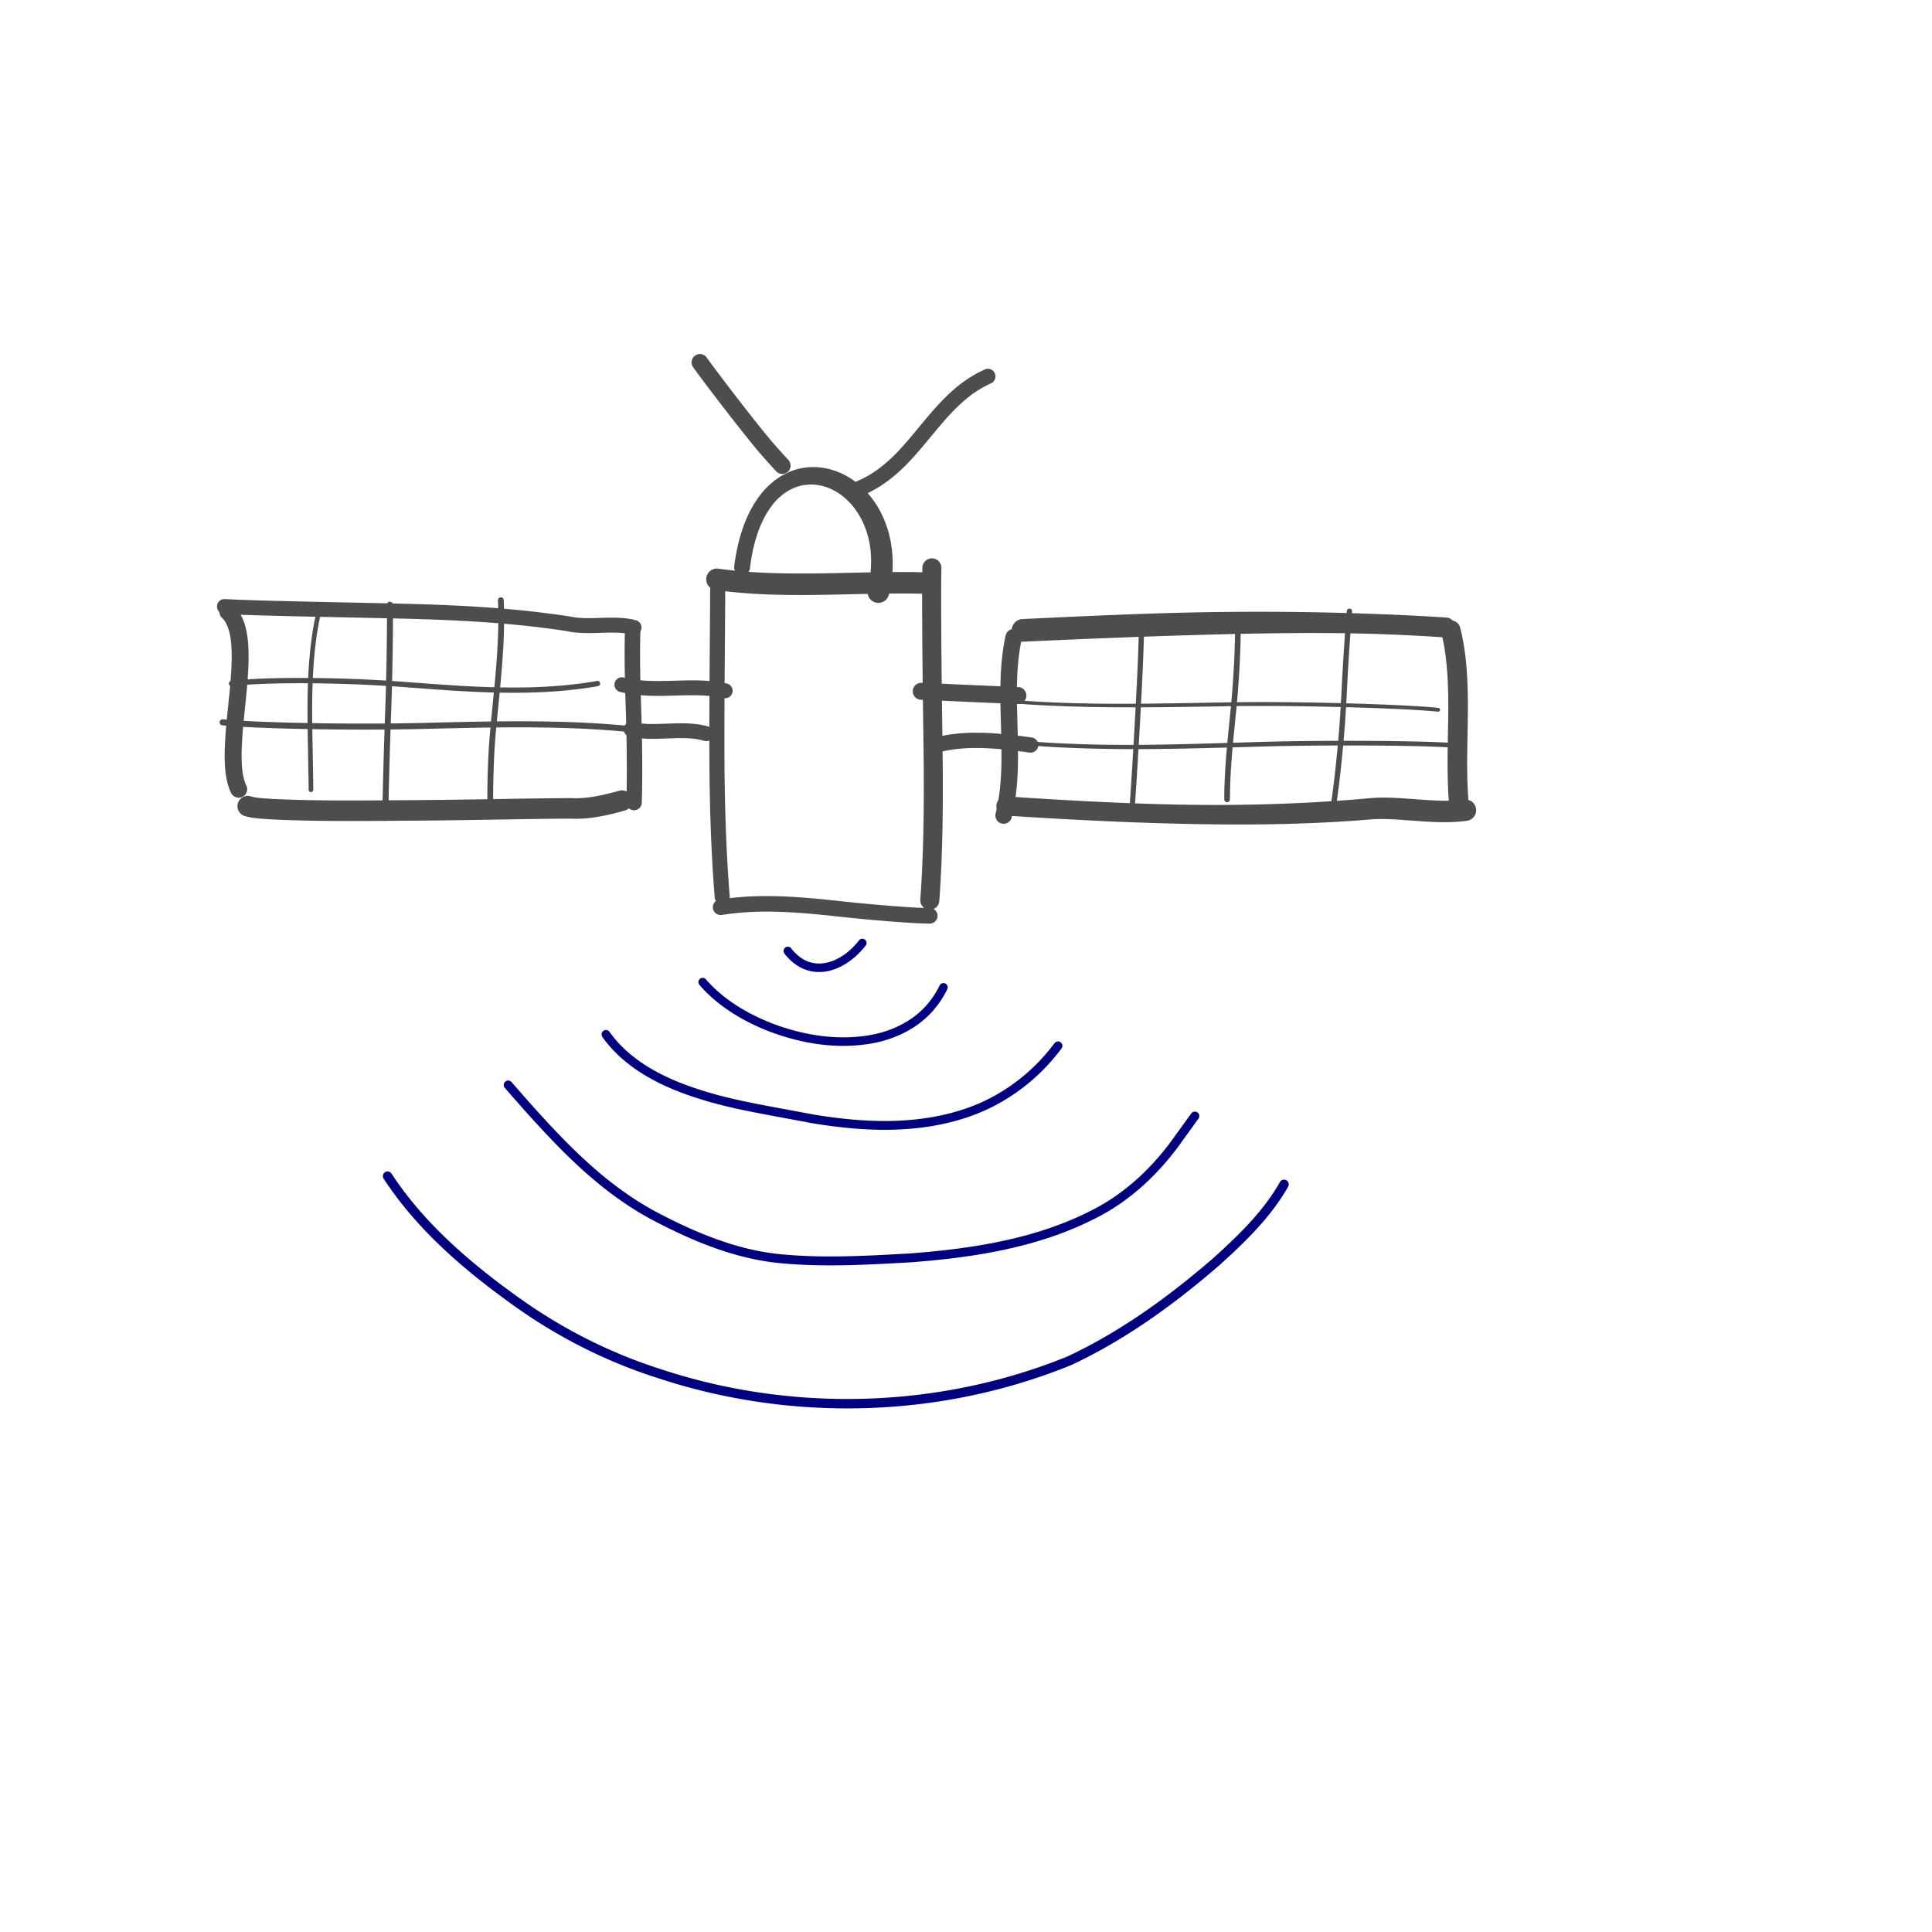 <?xml version="1.0" encoding="UTF-8" standalone="no"?>
<!-- Created with Inkscape (http://www.inkscape.org/) -->

<svg
   width="40mm"
   height="40mm"
   viewBox="0 0 40 40"
   version="1.1"
   id="svg1110"
   inkscape:version="1.2 (dc2aedaf03, 2022-05-15)"
   sodipodi:docname="satellite_communication.svg"
   xmlns:inkscape="http://www.inkscape.org/namespaces/inkscape"
   xmlns:sodipodi="http://sodipodi.sourceforge.net/DTD/sodipodi-0.dtd"
   xmlns="http://www.w3.org/2000/svg"
   xmlns:svg="http://www.w3.org/2000/svg">
  <sodipodi:namedview
     id="namedview1112"
     pagecolor="#ffffff"
     bordercolor="#666666"
     borderopacity="1.0"
     inkscape:showpageshadow="2"
     inkscape:pageopacity="0.0"
     inkscape:pagecheckerboard="0"
     inkscape:deskcolor="#d1d1d1"
     inkscape:document-units="mm"
     showgrid="false"
     inkscape:zoom="6.1602829"
     inkscape:cx="67.367036"
     inkscape:cy="74.91539"
     inkscape:window-width="1280"
     inkscape:window-height="738"
     inkscape:window-x="-6"
     inkscape:window-y="-6"
     inkscape:window-maximized="1"
     inkscape:current-layer="layer1" />
  <defs
     id="defs1107">
    <inkscape:path-effect
       effect="powerstroke"
       id="path-effect1527"
       is_visible="true"
       lpeversion="1"
       offset_points="1.167,0.097"
       not_jump="true"
       sort_points="true"
       interpolator_type="CentripetalCatmullRom"
       interpolator_beta="0.75"
       start_linecap_type="round"
       linejoin_type="spiro"
       miter_limit="4"
       scale_width="1"
       end_linecap_type="round" />
    <inkscape:path-effect
       effect="simplify"
       id="path-effect1525"
       is_visible="true"
       lpeversion="1"
       steps="1"
       threshold="0.003"
       smooth_angles="0"
       helper_size="0"
       simplify_individual_paths="false"
       simplify_just_coalesce="false"
       step="1" />
    <inkscape:path-effect
       effect="powerstroke"
       id="path-effect1520"
       is_visible="true"
       lpeversion="1"
       offset_points="1.429,0.092"
       not_jump="true"
       sort_points="true"
       interpolator_type="CentripetalCatmullRom"
       interpolator_beta="0.75"
       start_linecap_type="round"
       linejoin_type="spiro"
       miter_limit="4"
       scale_width="1"
       end_linecap_type="round" />
    <inkscape:path-effect
       effect="simplify"
       id="path-effect1518"
       is_visible="true"
       lpeversion="1"
       steps="1"
       threshold="0.003"
       smooth_angles="0"
       helper_size="0"
       simplify_individual_paths="false"
       simplify_just_coalesce="false"
       step="1" />
    <inkscape:path-effect
       effect="powerstroke"
       id="path-effect1513"
       is_visible="true"
       lpeversion="1"
       offset_points="0.856,0.09"
       not_jump="true"
       sort_points="true"
       interpolator_type="CentripetalCatmullRom"
       interpolator_beta="0.75"
       start_linecap_type="round"
       linejoin_type="spiro"
       miter_limit="4"
       scale_width="1"
       end_linecap_type="round" />
    <inkscape:path-effect
       effect="simplify"
       id="path-effect1511"
       is_visible="true"
       lpeversion="1"
       steps="1"
       threshold="0.003"
       smooth_angles="0"
       helper_size="0"
       simplify_individual_paths="false"
       simplify_just_coalesce="false"
       step="1" />
    <inkscape:path-effect
       effect="powerstroke"
       id="path-effect1506"
       is_visible="true"
       lpeversion="1"
       offset_points="0.653,0.088"
       not_jump="true"
       sort_points="true"
       interpolator_type="CentripetalCatmullRom"
       interpolator_beta="0.75"
       start_linecap_type="round"
       linejoin_type="spiro"
       miter_limit="4"
       scale_width="1"
       end_linecap_type="round" />
    <inkscape:path-effect
       effect="simplify"
       id="path-effect1504"
       is_visible="true"
       lpeversion="1"
       steps="1"
       threshold="0.003"
       smooth_angles="0"
       helper_size="0"
       simplify_individual_paths="false"
       simplify_just_coalesce="false"
       step="1" />
    <inkscape:path-effect
       effect="powerstroke"
       id="path-effect1499"
       is_visible="true"
       lpeversion="1"
       offset_points="0.717,0.088"
       not_jump="true"
       sort_points="true"
       interpolator_type="CentripetalCatmullRom"
       interpolator_beta="0.75"
       start_linecap_type="round"
       linejoin_type="spiro"
       miter_limit="4"
       scale_width="1"
       end_linecap_type="round" />
    <inkscape:path-effect
       effect="simplify"
       id="path-effect1497"
       is_visible="true"
       lpeversion="1"
       steps="1"
       threshold="0.003"
       smooth_angles="0"
       helper_size="0"
       simplify_individual_paths="false"
       simplify_just_coalesce="false"
       step="1" />
    <inkscape:path-effect
       effect="powerstroke"
       id="path-effect1492"
       is_visible="true"
       lpeversion="1"
       offset_points="2.074,0.181 | 8.853,0.096"
       not_jump="true"
       sort_points="true"
       interpolator_type="CentripetalCatmullRom"
       interpolator_beta="0.75"
       start_linecap_type="round"
       linejoin_type="spiro"
       miter_limit="4"
       scale_width="1"
       end_linecap_type="round" />
    <inkscape:path-effect
       effect="simplify"
       id="path-effect1490"
       is_visible="true"
       lpeversion="1"
       steps="1"
       threshold="0.003"
       smooth_angles="0"
       helper_size="0"
       simplify_individual_paths="false"
       simplify_just_coalesce="false"
       step="1" />
    <inkscape:path-effect
       effect="powerstroke"
       id="path-effect1485"
       is_visible="true"
       lpeversion="1"
       offset_points="2,0.196"
       not_jump="true"
       sort_points="true"
       interpolator_type="CentripetalCatmullRom"
       interpolator_beta="0.75"
       start_linecap_type="round"
       linejoin_type="spiro"
       miter_limit="4"
       scale_width="1"
       end_linecap_type="round" />
    <inkscape:path-effect
       effect="simplify"
       id="path-effect1483"
       is_visible="true"
       lpeversion="1"
       steps="1"
       threshold="0.003"
       smooth_angles="0"
       helper_size="0"
       simplify_individual_paths="false"
       simplify_just_coalesce="false"
       step="1" />
    <inkscape:path-effect
       effect="powerstroke"
       id="path-effect1478"
       is_visible="true"
       lpeversion="1"
       offset_points="0.167,0.172"
       not_jump="true"
       sort_points="true"
       interpolator_type="CentripetalCatmullRom"
       interpolator_beta="0.75"
       start_linecap_type="round"
       linejoin_type="spiro"
       miter_limit="4"
       scale_width="1"
       end_linecap_type="round" />
    <inkscape:path-effect
       effect="simplify"
       id="path-effect1476"
       is_visible="true"
       lpeversion="1"
       steps="1"
       threshold="0.003"
       smooth_angles="0"
       helper_size="0"
       simplify_individual_paths="false"
       simplify_just_coalesce="false"
       step="1" />
    <inkscape:path-effect
       effect="powerstroke"
       id="path-effect1471"
       is_visible="true"
       lpeversion="1"
       offset_points="2.393,0.192"
       not_jump="true"
       sort_points="true"
       interpolator_type="CentripetalCatmullRom"
       interpolator_beta="0.75"
       start_linecap_type="round"
       linejoin_type="spiro"
       miter_limit="4"
       scale_width="1"
       end_linecap_type="round" />
    <inkscape:path-effect
       effect="simplify"
       id="path-effect1469"
       is_visible="true"
       lpeversion="1"
       steps="1"
       threshold="0.003"
       smooth_angles="0"
       helper_size="0"
       simplify_individual_paths="false"
       simplify_just_coalesce="false"
       step="1" />
    <inkscape:path-effect
       effect="powerstroke"
       id="path-effect1401"
       is_visible="true"
       lpeversion="1"
       offset_points="1.45,0.232"
       not_jump="true"
       sort_points="true"
       interpolator_type="CentripetalCatmullRom"
       interpolator_beta="0.75"
       start_linecap_type="round"
       linejoin_type="spiro"
       miter_limit="4"
       scale_width="1"
       end_linecap_type="round" />
    <inkscape:path-effect
       effect="simplify"
       id="path-effect1399"
       is_visible="true"
       lpeversion="1"
       steps="1"
       threshold="0.003"
       smooth_angles="0"
       helper_size="0"
       simplify_individual_paths="false"
       simplify_just_coalesce="false"
       step="1" />
    <inkscape:path-effect
       effect="powerstroke"
       id="path-effect1394"
       is_visible="true"
       lpeversion="1"
       offset_points="0.535,0.158"
       not_jump="true"
       sort_points="true"
       interpolator_type="CentripetalCatmullRom"
       interpolator_beta="0.75"
       start_linecap_type="round"
       linejoin_type="spiro"
       miter_limit="4"
       scale_width="1"
       end_linecap_type="round" />
    <inkscape:path-effect
       effect="simplify"
       id="path-effect1392"
       is_visible="true"
       lpeversion="1"
       steps="1"
       threshold="0.003"
       smooth_angles="0"
       helper_size="0"
       simplify_individual_paths="false"
       simplify_just_coalesce="false"
       step="1" />
    <inkscape:path-effect
       effect="powerstroke"
       id="path-effect1387"
       is_visible="true"
       lpeversion="1"
       offset_points="1.271,0.165 | 4.138,0.224"
       not_jump="true"
       sort_points="true"
       interpolator_type="CentripetalCatmullRom"
       interpolator_beta="0.75"
       start_linecap_type="round"
       linejoin_type="spiro"
       miter_limit="4"
       scale_width="1"
       end_linecap_type="round" />
    <inkscape:path-effect
       effect="simplify"
       id="path-effect1385"
       is_visible="true"
       lpeversion="1"
       steps="1"
       threshold="0.003"
       smooth_angles="0"
       helper_size="0"
       simplify_individual_paths="false"
       simplify_just_coalesce="false"
       step="1" />
    <inkscape:path-effect
       effect="powerstroke"
       id="path-effect1380"
       is_visible="true"
       lpeversion="1"
       offset_points="0.349,0.055"
       not_jump="true"
       sort_points="true"
       interpolator_type="CentripetalCatmullRom"
       interpolator_beta="0.75"
       start_linecap_type="round"
       linejoin_type="spiro"
       miter_limit="4"
       scale_width="1"
       end_linecap_type="round" />
    <inkscape:path-effect
       effect="simplify"
       id="path-effect1378"
       is_visible="true"
       lpeversion="1"
       steps="1"
       threshold="0.003"
       smooth_angles="0"
       helper_size="0"
       simplify_individual_paths="false"
       simplify_just_coalesce="false"
       step="1" />
    <inkscape:path-effect
       effect="powerstroke"
       id="path-effect1373"
       is_visible="true"
       lpeversion="1"
       offset_points="0.75,0.059"
       not_jump="true"
       sort_points="true"
       interpolator_type="CentripetalCatmullRom"
       interpolator_beta="0.75"
       start_linecap_type="round"
       linejoin_type="spiro"
       miter_limit="4"
       scale_width="1"
       end_linecap_type="round" />
    <inkscape:path-effect
       effect="simplify"
       id="path-effect1371"
       is_visible="true"
       lpeversion="1"
       steps="1"
       threshold="0.003"
       smooth_angles="0"
       helper_size="0"
       simplify_individual_paths="false"
       simplify_just_coalesce="false"
       step="1" />
    <inkscape:path-effect
       effect="powerstroke"
       id="path-effect1366"
       is_visible="true"
       lpeversion="1"
       offset_points="0.203,0.053"
       not_jump="true"
       sort_points="true"
       interpolator_type="CentripetalCatmullRom"
       interpolator_beta="0.75"
       start_linecap_type="round"
       linejoin_type="spiro"
       miter_limit="4"
       scale_width="1"
       end_linecap_type="round" />
    <inkscape:path-effect
       effect="simplify"
       id="path-effect1364"
       is_visible="true"
       lpeversion="1"
       steps="1"
       threshold="0.003"
       smooth_angles="0"
       helper_size="0"
       simplify_individual_paths="false"
       simplify_just_coalesce="false"
       step="1" />
    <inkscape:path-effect
       effect="powerstroke"
       id="path-effect1359"
       is_visible="true"
       lpeversion="1"
       offset_points="1.012,0.06"
       not_jump="true"
       sort_points="true"
       interpolator_type="CentripetalCatmullRom"
       interpolator_beta="0.75"
       start_linecap_type="round"
       linejoin_type="spiro"
       miter_limit="4"
       scale_width="1"
       end_linecap_type="round" />
    <inkscape:path-effect
       effect="simplify"
       id="path-effect1357"
       is_visible="true"
       lpeversion="1"
       steps="1"
       threshold="0.003"
       smooth_angles="0"
       helper_size="0"
       simplify_individual_paths="false"
       simplify_just_coalesce="false"
       step="1" />
    <inkscape:path-effect
       effect="powerstroke"
       id="path-effect1352"
       is_visible="true"
       lpeversion="1"
       offset_points="0.506,0.062"
       not_jump="true"
       sort_points="true"
       interpolator_type="CentripetalCatmullRom"
       interpolator_beta="0.75"
       start_linecap_type="round"
       linejoin_type="spiro"
       miter_limit="4"
       scale_width="1"
       end_linecap_type="round" />
    <inkscape:path-effect
       effect="simplify"
       id="path-effect1350"
       is_visible="true"
       lpeversion="1"
       steps="1"
       threshold="0.003"
       smooth_angles="0"
       helper_size="0"
       simplify_individual_paths="false"
       simplify_just_coalesce="false"
       step="1" />
    <inkscape:path-effect
       effect="powerstroke"
       id="path-effect1345"
       is_visible="true"
       lpeversion="1"
       offset_points="0.801,0.048"
       not_jump="true"
       sort_points="true"
       interpolator_type="CentripetalCatmullRom"
       interpolator_beta="0.75"
       start_linecap_type="round"
       linejoin_type="spiro"
       miter_limit="4"
       scale_width="1"
       end_linecap_type="round" />
    <inkscape:path-effect
       effect="simplify"
       id="path-effect1343"
       is_visible="true"
       lpeversion="1"
       steps="1"
       threshold="0.003"
       smooth_angles="0"
       helper_size="0"
       simplify_individual_paths="false"
       simplify_just_coalesce="false"
       step="1" />
    <inkscape:path-effect
       effect="powerstroke"
       id="path-effect1338"
       is_visible="true"
       lpeversion="1"
       offset_points="0.579,0.158"
       not_jump="true"
       sort_points="true"
       interpolator_type="CentripetalCatmullRom"
       interpolator_beta="0.75"
       start_linecap_type="round"
       linejoin_type="spiro"
       miter_limit="4"
       scale_width="1"
       end_linecap_type="round" />
    <inkscape:path-effect
       effect="simplify"
       id="path-effect1336"
       is_visible="true"
       lpeversion="1"
       steps="1"
       threshold="0.003"
       smooth_angles="0"
       helper_size="0"
       simplify_individual_paths="false"
       simplify_just_coalesce="false"
       step="1" />
    <inkscape:path-effect
       effect="powerstroke"
       id="path-effect1331"
       is_visible="true"
       lpeversion="1"
       offset_points="0.437,0.175"
       not_jump="true"
       sort_points="true"
       interpolator_type="CentripetalCatmullRom"
       interpolator_beta="0.75"
       start_linecap_type="round"
       linejoin_type="spiro"
       miter_limit="4"
       scale_width="1"
       end_linecap_type="round" />
    <inkscape:path-effect
       effect="simplify"
       id="path-effect1329"
       is_visible="true"
       lpeversion="1"
       steps="1"
       threshold="0.003"
       smooth_angles="0"
       helper_size="0"
       simplify_individual_paths="false"
       simplify_just_coalesce="false"
       step="1" />
    <inkscape:path-effect
       effect="powerstroke"
       id="path-effect1324"
       is_visible="true"
       lpeversion="1"
       offset_points="1.783,0.154"
       not_jump="true"
       sort_points="true"
       interpolator_type="CentripetalCatmullRom"
       interpolator_beta="0.75"
       start_linecap_type="round"
       linejoin_type="spiro"
       miter_limit="4"
       scale_width="1"
       end_linecap_type="round" />
    <inkscape:path-effect
       effect="simplify"
       id="path-effect1322"
       is_visible="true"
       lpeversion="1"
       steps="1"
       threshold="0.003"
       smooth_angles="0"
       helper_size="0"
       simplify_individual_paths="false"
       simplify_just_coalesce="false"
       step="1" />
    <inkscape:path-effect
       effect="powerstroke"
       id="path-effect1317"
       is_visible="true"
       lpeversion="1"
       offset_points="0.568,0.154"
       not_jump="true"
       sort_points="true"
       interpolator_type="CentripetalCatmullRom"
       interpolator_beta="0.75"
       start_linecap_type="round"
       linejoin_type="spiro"
       miter_limit="4"
       scale_width="1"
       end_linecap_type="round" />
    <inkscape:path-effect
       effect="simplify"
       id="path-effect1315"
       is_visible="true"
       lpeversion="1"
       steps="1"
       threshold="0.003"
       smooth_angles="0"
       helper_size="0"
       simplify_individual_paths="false"
       simplify_just_coalesce="false"
       step="1" />
    <inkscape:path-effect
       effect="powerstroke"
       id="path-effect1310"
       is_visible="true"
       lpeversion="1"
       offset_points="0.366,0.063"
       not_jump="true"
       sort_points="true"
       interpolator_type="CentripetalCatmullRom"
       interpolator_beta="0.75"
       start_linecap_type="round"
       linejoin_type="spiro"
       miter_limit="4"
       scale_width="1"
       end_linecap_type="round" />
    <inkscape:path-effect
       effect="simplify"
       id="path-effect1308"
       is_visible="true"
       lpeversion="1"
       steps="1"
       threshold="0.003"
       smooth_angles="0"
       helper_size="0"
       simplify_individual_paths="false"
       simplify_just_coalesce="false"
       step="1" />
    <inkscape:path-effect
       effect="powerstroke"
       id="path-effect1303"
       is_visible="true"
       lpeversion="1"
       offset_points="0.369,0.055"
       not_jump="true"
       sort_points="true"
       interpolator_type="CentripetalCatmullRom"
       interpolator_beta="0.75"
       start_linecap_type="round"
       linejoin_type="spiro"
       miter_limit="4"
       scale_width="1"
       end_linecap_type="round" />
    <inkscape:path-effect
       effect="simplify"
       id="path-effect1301"
       is_visible="true"
       lpeversion="1"
       steps="1"
       threshold="0.003"
       smooth_angles="0"
       helper_size="0"
       simplify_individual_paths="false"
       simplify_just_coalesce="false"
       step="1" />
    <inkscape:path-effect
       effect="powerstroke"
       id="path-effect1296"
       is_visible="true"
       lpeversion="1"
       offset_points="1.097,0.059"
       not_jump="true"
       sort_points="true"
       interpolator_type="CentripetalCatmullRom"
       interpolator_beta="0.75"
       start_linecap_type="round"
       linejoin_type="spiro"
       miter_limit="4"
       scale_width="1"
       end_linecap_type="round" />
    <inkscape:path-effect
       effect="simplify"
       id="path-effect1294"
       is_visible="true"
       lpeversion="1"
       steps="1"
       threshold="0.003"
       smooth_angles="0"
       helper_size="0"
       simplify_individual_paths="false"
       simplify_just_coalesce="false"
       step="1" />
    <inkscape:path-effect
       effect="powerstroke"
       id="path-effect1289"
       is_visible="true"
       lpeversion="1"
       offset_points="0.159,0.042 | 0.562,0.048"
       not_jump="true"
       sort_points="true"
       interpolator_type="CentripetalCatmullRom"
       interpolator_beta="0.75"
       start_linecap_type="round"
       linejoin_type="spiro"
       miter_limit="4"
       scale_width="1"
       end_linecap_type="round" />
    <inkscape:path-effect
       effect="simplify"
       id="path-effect1287"
       is_visible="true"
       lpeversion="1"
       steps="1"
       threshold="0.003"
       smooth_angles="0"
       helper_size="0"
       simplify_individual_paths="false"
       simplify_just_coalesce="false"
       step="1" />
    <inkscape:path-effect
       effect="powerstroke"
       id="path-effect1282"
       is_visible="true"
       lpeversion="1"
       offset_points="0.13,0.035 | 0.473,0.04"
       not_jump="true"
       sort_points="true"
       interpolator_type="CentripetalCatmullRom"
       interpolator_beta="0.75"
       start_linecap_type="round"
       linejoin_type="spiro"
       miter_limit="4"
       scale_width="1"
       end_linecap_type="round" />
    <inkscape:path-effect
       effect="simplify"
       id="path-effect1280"
       is_visible="true"
       lpeversion="1"
       steps="1"
       threshold="0.003"
       smooth_angles="0"
       helper_size="0"
       simplify_individual_paths="false"
       simplify_just_coalesce="false"
       step="1" />
    <inkscape:path-effect
       effect="powerstroke"
       id="path-effect1275"
       is_visible="true"
       lpeversion="1"
       offset_points="0.655,0.154"
       not_jump="true"
       sort_points="true"
       interpolator_type="CentripetalCatmullRom"
       interpolator_beta="0.75"
       start_linecap_type="round"
       linejoin_type="spiro"
       miter_limit="4"
       scale_width="1"
       end_linecap_type="round" />
    <inkscape:path-effect
       effect="simplify"
       id="path-effect1273"
       is_visible="true"
       lpeversion="1"
       steps="1"
       threshold="0.003"
       smooth_angles="0"
       helper_size="0"
       simplify_individual_paths="false"
       simplify_just_coalesce="false"
       step="1" />
    <inkscape:path-effect
       effect="powerstroke"
       id="path-effect1268"
       is_visible="true"
       lpeversion="1"
       offset_points="0.482,0.175"
       not_jump="true"
       sort_points="true"
       interpolator_type="CentripetalCatmullRom"
       interpolator_beta="0.75"
       start_linecap_type="round"
       linejoin_type="spiro"
       miter_limit="4"
       scale_width="1"
       end_linecap_type="round" />
    <inkscape:path-effect
       effect="simplify"
       id="path-effect1266"
       is_visible="true"
       lpeversion="1"
       steps="1"
       threshold="0.003"
       smooth_angles="0"
       helper_size="0"
       simplify_individual_paths="false"
       simplify_just_coalesce="false"
       step="1" />
    <inkscape:path-effect
       effect="powerstroke"
       id="path-effect1261"
       is_visible="true"
       lpeversion="1"
       offset_points="0.755,0.213"
       not_jump="true"
       sort_points="true"
       interpolator_type="CentripetalCatmullRom"
       interpolator_beta="0.75"
       start_linecap_type="round"
       linejoin_type="spiro"
       miter_limit="4"
       scale_width="1"
       end_linecap_type="round" />
    <inkscape:path-effect
       effect="simplify"
       id="path-effect1259"
       is_visible="true"
       lpeversion="1"
       steps="1"
       threshold="0.003"
       smooth_angles="0"
       helper_size="0"
       simplify_individual_paths="false"
       simplify_just_coalesce="false"
       step="1" />
    <inkscape:path-effect
       effect="powerstroke"
       id="path-effect1254"
       is_visible="true"
       lpeversion="1"
       offset_points="0.5,0.177"
       not_jump="true"
       sort_points="true"
       interpolator_type="CentripetalCatmullRom"
       interpolator_beta="0.75"
       start_linecap_type="round"
       linejoin_type="spiro"
       miter_limit="4"
       scale_width="1"
       end_linecap_type="round" />
    <inkscape:path-effect
       effect="simplify"
       id="path-effect1252"
       is_visible="true"
       lpeversion="1"
       steps="1"
       threshold="0.003"
       smooth_angles="0"
       helper_size="0"
       simplify_individual_paths="false"
       simplify_just_coalesce="false"
       step="1" />
    <inkscape:path-effect
       effect="powerstroke"
       id="path-effect1247"
       is_visible="true"
       lpeversion="1"
       offset_points="0.713,0.175"
       not_jump="true"
       sort_points="true"
       interpolator_type="CentripetalCatmullRom"
       interpolator_beta="0.75"
       start_linecap_type="round"
       linejoin_type="spiro"
       miter_limit="4"
       scale_width="1"
       end_linecap_type="round" />
    <inkscape:path-effect
       effect="simplify"
       id="path-effect1245"
       is_visible="true"
       lpeversion="1"
       steps="1"
       threshold="0.003"
       smooth_angles="0"
       helper_size="0"
       simplify_individual_paths="false"
       simplify_just_coalesce="false"
       step="1" />
    <inkscape:path-effect
       effect="powerstroke"
       id="path-effect1240"
       is_visible="true"
       lpeversion="1"
       offset_points="0.162,0.16"
       not_jump="true"
       sort_points="true"
       interpolator_type="CentripetalCatmullRom"
       interpolator_beta="0.75"
       start_linecap_type="round"
       linejoin_type="spiro"
       miter_limit="4"
       scale_width="1"
       end_linecap_type="round" />
    <inkscape:path-effect
       effect="simplify"
       id="path-effect1238"
       is_visible="true"
       lpeversion="1"
       steps="1"
       threshold="0.003"
       smooth_angles="0"
       helper_size="0"
       simplify_individual_paths="false"
       simplify_just_coalesce="false"
       step="1" />
    <inkscape:path-effect
       effect="powerstroke"
       id="path-effect1233"
       is_visible="true"
       lpeversion="1"
       offset_points="0.166,0.206 | 0.607,0.234"
       not_jump="true"
       sort_points="true"
       interpolator_type="CentripetalCatmullRom"
       interpolator_beta="0.75"
       start_linecap_type="round"
       linejoin_type="spiro"
       miter_limit="4"
       scale_width="1"
       end_linecap_type="round" />
    <inkscape:path-effect
       effect="simplify"
       id="path-effect1231"
       is_visible="true"
       lpeversion="1"
       steps="1"
       threshold="0.003"
       smooth_angles="0"
       helper_size="0"
       simplify_individual_paths="false"
       simplify_just_coalesce="false"
       step="1" />
    <inkscape:path-effect
       effect="powerstroke"
       id="path-effect1226"
       is_visible="true"
       lpeversion="1"
       offset_points="0.298,0.203"
       not_jump="true"
       sort_points="true"
       interpolator_type="CentripetalCatmullRom"
       interpolator_beta="0.75"
       start_linecap_type="round"
       linejoin_type="spiro"
       miter_limit="4"
       scale_width="1"
       end_linecap_type="round" />
    <inkscape:path-effect
       effect="simplify"
       id="path-effect1224"
       is_visible="true"
       lpeversion="1"
       steps="1"
       threshold="0.003"
       smooth_angles="0"
       helper_size="0"
       simplify_individual_paths="false"
       simplify_just_coalesce="false"
       step="1" />
    <inkscape:path-effect
       effect="powerstroke"
       id="path-effect1219"
       is_visible="true"
       lpeversion="1"
       offset_points="0.477,0.199 | 1.021,0.221"
       not_jump="true"
       sort_points="true"
       interpolator_type="CentripetalCatmullRom"
       interpolator_beta="0.75"
       start_linecap_type="round"
       linejoin_type="spiro"
       miter_limit="4"
       scale_width="1"
       end_linecap_type="round" />
    <inkscape:path-effect
       effect="simplify"
       id="path-effect1217"
       is_visible="true"
       lpeversion="1"
       steps="1"
       threshold="0.003"
       smooth_angles="0"
       helper_size="0"
       simplify_individual_paths="false"
       simplify_just_coalesce="false"
       step="1" />
    <inkscape:path-effect
       effect="powerstroke"
       id="path-effect1212"
       is_visible="true"
       lpeversion="1"
       offset_points="1.044,0.171"
       not_jump="true"
       sort_points="true"
       interpolator_type="CentripetalCatmullRom"
       interpolator_beta="0.75"
       start_linecap_type="round"
       linejoin_type="spiro"
       miter_limit="4"
       scale_width="1"
       end_linecap_type="round" />
    <inkscape:path-effect
       effect="simplify"
       id="path-effect1210"
       is_visible="true"
       lpeversion="1"
       steps="1"
       threshold="0.003"
       smooth_angles="0"
       helper_size="0"
       simplify_individual_paths="false"
       simplify_just_coalesce="false"
       step="1" />
    <inkscape:path-effect
       effect="powerstroke"
       id="path-effect1205"
       is_visible="true"
       lpeversion="1"
       offset_points="0.29,0.223"
       not_jump="true"
       sort_points="true"
       interpolator_type="CentripetalCatmullRom"
       interpolator_beta="0.75"
       start_linecap_type="round"
       linejoin_type="spiro"
       miter_limit="4"
       scale_width="1"
       end_linecap_type="round" />
    <inkscape:path-effect
       effect="simplify"
       id="path-effect1203"
       is_visible="true"
       lpeversion="1"
       steps="1"
       threshold="0.003"
       smooth_angles="0"
       helper_size="0"
       simplify_individual_paths="false"
       simplify_just_coalesce="false"
       step="1" />
    <inkscape:path-effect
       effect="powerstroke"
       id="path-effect1198"
       is_visible="true"
       lpeversion="1"
       offset_points="0.394,0.197"
       not_jump="true"
       sort_points="true"
       interpolator_type="CentripetalCatmullRom"
       interpolator_beta="0.75"
       start_linecap_type="round"
       linejoin_type="spiro"
       miter_limit="4"
       scale_width="1"
       end_linecap_type="round" />
    <inkscape:path-effect
       effect="simplify"
       id="path-effect1196"
       is_visible="true"
       lpeversion="1"
       steps="1"
       threshold="0.003"
       smooth_angles="0"
       helper_size="0"
       simplify_individual_paths="false"
       simplify_just_coalesce="false"
       step="1" />
    <inkscape:path-effect
       effect="powerstroke"
       id="path-effect1191"
       is_visible="true"
       lpeversion="1"
       offset_points="0.285,0.161"
       not_jump="true"
       sort_points="true"
       interpolator_type="CentripetalCatmullRom"
       interpolator_beta="0.75"
       start_linecap_type="round"
       linejoin_type="spiro"
       miter_limit="4"
       scale_width="1"
       end_linecap_type="round" />
    <inkscape:path-effect
       effect="simplify"
       id="path-effect1189"
       is_visible="true"
       lpeversion="1"
       steps="1"
       threshold="0.003"
       smooth_angles="0"
       helper_size="0"
       simplify_individual_paths="false"
       simplify_just_coalesce="false"
       step="1" />
    <inkscape:path-effect
       effect="powerstroke"
       id="path-effect1184"
       is_visible="true"
       lpeversion="1"
       offset_points="0.641,0.156"
       not_jump="true"
       sort_points="true"
       interpolator_type="CentripetalCatmullRom"
       interpolator_beta="0.75"
       start_linecap_type="round"
       linejoin_type="spiro"
       miter_limit="4"
       scale_width="1"
       end_linecap_type="round" />
    <inkscape:path-effect
       effect="simplify"
       id="path-effect1182"
       is_visible="true"
       lpeversion="1"
       steps="1"
       threshold="0.003"
       smooth_angles="0"
       helper_size="0"
       simplify_individual_paths="false"
       simplify_just_coalesce="false"
       step="1" />
  </defs>
  <g
     inkscape:label="Layer 1"
     inkscape:groupmode="layer"
     id="layer1">
    <path
       d="m 14.703,12.212 c -5.97e-4,0.677 -0.03,2.91 -0.01,4.076 0.017,1.027 0.061,1.756 0.104,2.292 a 0.156,0.156 90 0 0 0.311,-0.025 c -0.043,-0.529 -0.086,-1.252 -0.103,-2.272 -0.019,-1.159 0.01,-3.391 0.01,-4.071 a 0.156,0.156 90 0 0 -0.312,-2.74e-4 z"
       id="path-1"
       inkscape:path-effect="#path-effect1182;#path-effect1184"
       inkscape:original-d="m 14.858807,12.212233 c -0.0019,2.112741 -0.07781,4.245587 0.09319,6.355081"
       style="fill:#4d4d4d;fill-rule:nonzero;stroke:none;stroke-width:18.898" />
    <path
       d="m 14.934,18.945 c 0.118,-0.019 0.354,-0.054 0.686,-0.066 0.134,-0.005 0.306,-0.007 0.523,-2.9e-5 0.374,0.012 0.749,0.046 1.228,0.099 0.744,0.081 1.565,0.144 1.879,0.144 a 0.161,0.161 90 0 0 7.6e-5,-0.322 c -0.301,-7e-5 -1.097,-0.061 -1.844,-0.142 -0.482,-0.053 -0.866,-0.088 -1.253,-0.101 -0.225,-0.007 -0.405,-0.005 -0.545,7.2e-5 -0.349,0.013 -0.6,0.049 -0.726,0.07 a 0.161,0.161 90 0 0 0.051,0.317 z"
       id="path-1-2"
       inkscape:path-effect="#path-effect1189;#path-effect1191"
       inkscape:original-d="m 14.908145,18.786644 c 1.452169,-0.23412 2.901349,0.175464 4.341794,0.175464"
       style="fill:#4d4d4d;fill-rule:nonzero;stroke:none;stroke-width:18.898" />
    <path
       d="m 19.447,18.653 c 0.05,-0.68 0.08,-1.496 0.072,-2.724 -0.002,-0.224 -0.004,-0.461 -0.008,-0.733 -0.018,-1.249 -0.034,-2.864 -0.02,-3.434 a 0.197,0.197 90 0 0 -0.394,-0.009 c -0.014,0.577 0.002,2.204 0.02,3.449 0.004,0.271 0.007,0.507 0.008,0.73 0.008,1.22 -0.023,2.025 -0.071,2.693 a 0.197,0.197 90 0 0 0.393,0.029 z"
       id="path-1-1"
       inkscape:path-effect="#path-effect1196;#path-effect1198"
       inkscape:original-d="m 19.249939,18.638597 c 0.166657,-2.291345 -0.01137,-4.588951 0.04386,-6.881473"
       style="fill:#4d4d4d;fill-rule:nonzero;stroke:none;stroke-width:18.898" />
    <path
       d="m 19.257,11.853 c -0.313,-0.011 -0.674,-0.014 -1.293,-0.002 -0.244,0.005 -0.574,0.014 -0.929,0.019 -1.027,0.016 -1.633,-0.022 -2.172,-0.098 a 0.223,0.223 90 0 0 -0.062,0.441 c 0.569,0.08 1.2,0.119 2.241,0.102 0.359,-0.006 0.689,-0.015 0.931,-0.019 0.614,-0.012 0.966,-0.009 1.269,0.001 a 0.223,0.223 90 0 0 0.015,-0.445 z"
       id="path-1-5"
       inkscape:path-effect="#path-effect1203;#path-effect1205"
       inkscape:original-d="m 19.249939,12.075152 c -1.476446,-0.05043 -2.929244,0.125605 -4.418543,-0.08225"
       style="fill:#4d4d4d;fill-rule:nonzero;stroke:none;stroke-width:18.898" />
    <path
       d="m 20.821,13.152 c -0.048,0.222 -0.096,0.528 -0.107,0.985 -0.008,0.33 0.005,0.683 0.012,0.968 -1.67e-4,-0.006 0.002,0.085 0.002,0.078 0.006,0.25 0.012,0.531 -6.77e-4,0.807 -0.018,0.402 -0.068,0.67 -0.114,0.853 a 0.171,0.171 90 0 0 0.332,0.083 c 0.051,-0.204 0.105,-0.495 0.124,-0.921 0.013,-0.288 0.007,-0.58 9.08e-4,-0.83 -1.04e-4,-0.004 -0.002,-0.074 -0.002,-0.079 -0.007,-0.291 -0.02,-0.632 -0.012,-0.951 0.01,-0.435 0.055,-0.719 0.099,-0.92 a 0.171,0.171 90 0 0 -0.334,-0.073 z"
       id="path-1-3"
       inkscape:path-effect="#path-effect1210;#path-effect1212"
       inkscape:original-d="m 20.987753,13.188251 c -0.261869,1.19008 0.08554,2.520005 -0.208318,3.695707"
       style="fill:#4d4d4d;fill-rule:nonzero;stroke:none;stroke-width:18.898" />
    <path
       d="m 20.81,16.885 c 0.777,0.05 2.2,0.138 3.629,0.17 1.205,0.028 2.578,0.028 4.001,-0.095 0.005,4.9e-5 0.018,-4.02e-4 0.03,-7.93e-4 0.281,-0.009 0.505,0.012 0.896,0.04 0.481,0.035 0.746,0.029 1.008,-0.006 a 0.221,0.221 90 0 0 -0.059,-0.438 c -0.219,0.029 -0.453,0.033 -0.916,-0.001 -0.372,-0.028 -0.645,-0.052 -0.947,-0.036 -0.015,7.57e-4 -0.029,0.002 -0.044,0.003 -1.41,0.131 -2.764,0.159 -3.962,0.138 -1.4,-0.025 -2.854,-0.121 -3.611,-0.17 a 0.199,0.199 90 0 0 -0.026,0.397 z"
       id="path-1-8"
       inkscape:path-effect="#path-effect1217;#path-effect1219"
       inkscape:original-d="m 20.823292,16.686561 c 2.478451,0.15929 4.992213,0.280778 7.504944,0.06032 0.660376,-0.05794 1.340693,0.117663 2.017399,0.02742"
       style="fill:#4d4d4d;fill-rule:nonzero;stroke:none;stroke-width:18.898" />
    <path
       d="m 30.4,16.534 c -0.013,-0.169 -0.026,-0.422 -0.023,-0.857 0.001,-0.189 0.004,-0.312 0.009,-0.591 0.007,-0.395 0.017,-0.955 -0.046,-1.492 -0.033,-0.275 -0.077,-0.474 -0.11,-0.605 a 0.203,0.203 90 0 0 -0.393,0.1 c 0.03,0.116 0.07,0.298 0.1,0.552 0.059,0.505 0.05,1.038 0.043,1.438 -0.005,0.278 -0.008,0.403 -0.009,0.595 -0.003,0.446 0.011,0.709 0.024,0.89 a 0.203,0.203 90 0 0 0.404,-0.03 z"
       id="path-1-18"
       inkscape:path-effect="#path-effect1224;#path-effect1226"
       inkscape:original-d="m 30.19762,16.54948 c -0.08834,-1.138194 0.114708,-2.417738 -0.164462,-3.509277"
       style="fill:#4d4d4d;fill-rule:nonzero;stroke:none;stroke-width:18.898" />
    <path
       d="m 29.943,12.785 c -0.303,-0.02 -0.794,-0.048 -1.456,-0.073 -1.174,-0.044 -2.428,-0.062 -3.874,-0.03 -1.298,0.029 -2.758,0.103 -3.444,0.135 a 0.234,0.234 90 0 0 0.022,0.468 c 0.736,-0.034 2.094,-0.094 3.434,-0.134 1.438,-0.043 2.683,-0.061 3.847,-0.026 0.645,0.02 1.154,0.053 1.443,0.072 a 0.206,0.206 90 0 0 0.027,-0.412 z"
       id="path-1-9"
       inkscape:path-effect="#path-effect1231;#path-effect1233"
       inkscape:original-d="m 29.928999,12.990854 c -2.92957,-0.194772 -5.838536,-0.0751 -8.749373,0.06031"
       style="fill:#4d4d4d;fill-rule:nonzero;stroke:none;stroke-width:18.898" />
    <path
       d="m 12.939,13.035 c -0.003,0.108 -0.008,0.306 -0.007,0.588 0.002,0.349 0.01,0.624 0.029,1.215 0.022,0.715 0.02,1.488 0.006,1.78 a 0.16,0.16 90 0 0 0.319,0.015 c 0.015,-0.3 0.017,-1.089 -0.006,-1.806 -0.019,-0.592 -0.027,-0.863 -0.028,-1.207 -0.001,-0.277 0.004,-0.471 0.007,-0.576 a 0.16,0.16 90 0 0 -0.319,-0.01 z"
       id="path-1-10"
       inkscape:path-effect="#path-effect1238;#path-effect1240"
       inkscape:original-d="m 13.099065,13.040203 c -0.03676,1.190962 0.08548,2.405099 0.02741,3.586043"
       style="fill:#4d4d4d;fill-rule:nonzero;stroke:none;stroke-width:18.898" />
    <path
       d="m 12.818,16.372 c -0.077,0.021 -0.296,0.082 -0.502,0.118 -0.08,0.014 -0.164,0.025 -0.251,0.031 -0.067,0.005 -0.148,0.007 -0.236,0.003 -0.004,-2.26e-4 -0.008,-3.3e-4 -0.012,-3.13e-4 -0.87,0.004 -2.013,0.033 -3.212,0.042 -1.045,0.006 -2.002,0.022 -2.984,-0.026 -0.087,-0.007 -0.17,-0.011 -0.238,-0.018 -0.1,-0.01 -0.158,-0.023 -0.201,-0.037 a 0.213,0.213 90 0 0 -0.127,0.406 c 0.075,0.024 0.163,0.042 0.287,0.054 0.082,0.008 0.169,0.012 0.251,0.019 1.005,0.049 1.977,0.033 3.015,0.027 1.203,-0.009 2.341,-0.038 3.205,-0.042 0.108,0.005 0.204,0.002 0.283,-0.003 0.104,-0.007 0.202,-0.021 0.292,-0.036 0.23,-0.039 0.469,-0.106 0.544,-0.127 a 0.213,0.213 90 0 0 -0.113,-0.411 z"
       id="path-1-51"
       inkscape:path-effect="#path-effect1259;#path-effect1261"
       inkscape:original-d="m 12.8743,16.576896 c -0.382304,0.100563 -0.639126,0.168915 -1.025146,0.159014 -0.610276,-0.01565 -6.2796533,0.146699 -6.7319735,-0.04935"
       style="fill:#4d4d4d;fill-rule:nonzero;stroke:none;stroke-width:18.898" />
    <path
       d="m 5.101,16.267 c -0.021,-0.044 -0.058,-0.134 -0.079,-0.285 -5.187e-4,-0.004 -0.001,-0.008 -0.002,-0.012 -0.011,-0.088 -0.017,-0.184 -0.018,-0.341 0.003,-0.321 0.035,-0.628 0.075,-1.019 0.034,-0.328 0.071,-0.693 0.07,-1.057 -0.002,-0.127 -0.008,-0.26 -0.028,-0.393 C 5.099,13.02 5.062,12.884 4.999,12.757 4.942,12.647 4.88,12.579 4.836,12.538 a 0.175,0.175 90 0 0 -0.237,0.258 c 0.02,0.018 0.054,0.054 0.087,0.118 0.042,0.085 0.07,0.184 0.087,0.297 0.017,0.11 0.022,0.225 0.024,0.345 8.256e-4,0.34 -0.034,0.686 -0.069,1.017 -0.04,0.388 -0.073,0.712 -0.077,1.054 0.001,0.167 0.007,0.279 0.021,0.387 6.328e-4,0.005 0.001,0.01 0.002,0.014 0.027,0.194 0.076,0.317 0.109,0.386 a 0.175,0.175 90 0 0 0.318,-0.148 z"
       id="path-1-80"
       inkscape:path-effect="#path-effect1266;#path-effect1268"
       inkscape:original-d="M 4.9417545,16.341117 C 4.5445154,15.526346 5.3556955,13.255078 4.7169899,12.667342"
       style="fill:#4d4d4d;fill-rule:nonzero;stroke:none;stroke-width:18.898" />
    <path
       d="m 4.637,12.712 c 0.635,0.036 1.99,0.057 3.565,0.093 0.357,0.008 0.727,0.019 1.101,0.036 0.634,0.029 1.511,0.084 2.428,0.225 0.198,0.044 0.402,0.045 0.627,0.039 0.206,-0.006 0.393,-0.016 0.579,0.006 0.069,0.009 0.12,0.021 0.15,0.029 a 0.154,0.154 90 0 0 0.08,-0.298 c -0.04,-0.011 -0.105,-0.026 -0.192,-0.038 -0.215,-0.026 -0.432,-0.014 -0.625,-0.009 -0.221,0.006 -0.393,0.004 -0.562,-0.033 -0.943,-0.145 -1.832,-0.201 -2.47,-0.23 -0.377,-0.017 -0.749,-0.028 -1.108,-0.036 -1.582,-0.036 -2.926,-0.057 -3.555,-0.093 a 0.154,0.154 90 0 0 -0.017,0.308 z"
       id="path-1-6"
       inkscape:path-effect="#path-effect1273;#path-effect1275"
       inkscape:original-d="m 4.6457231,12.557677 c 2.3994724,0.135988 4.8463171,-0.009 7.2198769,0.372861 0.423437,0.06812 0.856833,-0.04811 1.260875,0.06032"
       style="fill:#4d4d4d;fill-rule:nonzero;stroke:none;stroke-width:18.898" />
    <path
       d="m 21.1,14.572 c 0.238,0.017 0.617,0.041 1.133,0.056 0.906,0.027 1.731,0.018 2.978,-0.003 -0.097,0.002 0.329,-0.005 0.232,-0.004 1.392,-0.023 3.616,0.039 4.333,0.114 a 0.04,0.04 90 0 0 0.008,-0.079 c -0.72,-0.076 -2.95,-0.139 -4.342,-0.115 -0.015,2.54e-4 -0.218,0.004 -0.232,0.004 -1.247,0.023 -2.071,0.038 -2.975,0.013 -0.513,-0.014 -0.895,-0.039 -1.13,-0.056 a 0.035,0.035 90 0 0 -0.005,0.069 z"
       id="path-1-83"
       inkscape:path-effect="#path-effect1280;#path-effect1282"
       inkscape:original-d="m 21.102877,14.537129 c 2.878154,0.209678 5.796013,-0.144429 8.678106,0.159014"
       style="fill:#4d4d4d;fill-rule:nonzero;stroke:none;stroke-width:18.898" />
    <path
       d="m 21.011,15.407 c 0.303,0.029 0.78,0.066 1.43,0.087 0.93,0.029 1.834,0.015 3.062,-0.02 0.106,-0.003 0.446,-0.013 0.552,-0.016 1.284,-0.038 3.277,-0.028 3.931,0.015 a 0.048,0.048 90 0 0 0.006,-0.095 c -0.657,-0.044 -2.656,-0.055 -3.94,-0.016 -0.117,0.004 -0.435,0.014 -0.552,0.017 -1.225,0.038 -2.131,0.058 -3.056,0.03 -0.647,-0.019 -1.124,-0.058 -1.425,-0.087 a 0.042,0.042 90 0 0 -0.008,0.084 z"
       id="path-1-56"
       inkscape:path-effect="#path-effect1287;#path-effect1289"
       inkscape:original-d="m 21.015164,15.365099 c 2.973737,0.282426 5.99549,-0.138304 8.974137,0.06032"
       style="fill:#4d4d4d;fill-rule:nonzero;stroke:none;stroke-width:18.898" />
    <path
       d="m 12.36,14.099 c -0.283,0.049 -0.771,0.12 -1.482,0.133 -0.151,0.003 -0.325,0.003 -0.529,-5.66e-4 -0.628,-0.012 -1.19,-0.055 -2.023,-0.118 -1.395,-0.105 -2.956,-0.097 -3.54,-0.015 a 0.055,0.055 90 0 0 0.015,0.109 c 0.577,-0.081 2.121,-0.089 3.517,0.015 0.833,0.063 1.398,0.106 2.029,0.118 0.205,0.004 0.381,0.003 0.533,5.67e-4 0.718,-0.013 1.212,-0.084 1.499,-0.135 a 0.055,0.055 90 0 0 -0.019,-0.109 z"
       id="path-1-58"
       inkscape:path-effect="#path-effect1301;#path-effect1303"
       inkscape:original-d="m 12.36995,14.153302 c -2.4749865,0.435332 -5.1529675,-0.346253 -7.5762112,0"
       style="fill:#4d4d4d;fill-rule:nonzero;stroke:none;stroke-width:18.898" />
    <path
       d="m 13.012,15.029 c -0.771,-0.075 -1.661,-0.113 -3.086,-0.088 -0.353,0.006 -0.681,0.014 -1.124,0.025 -1.549,0.039 -3.498,-0.003 -4.194,-0.074 a 0.063,0.063 90 0 0 -0.013,0.124 c 0.701,0.072 2.661,0.114 4.21,0.075 0.443,-0.011 0.771,-0.019 1.123,-0.025 1.422,-0.024 2.307,0.014 3.072,0.088 a 0.063,0.063 90 0 0 0.012,-0.125 z"
       id="path-1-830"
       inkscape:path-effect="#path-effect1308;#path-effect1310"
       inkscape:original-d="M 13.005869,15.090937 C 10.233396,14.82057 7.3685721,15.240128 4.6018666,14.953856"
       style="fill:#4d4d4d;fill-rule:nonzero;stroke:none;stroke-width:18.898" />
    <path
       d="m 12.837,14.325 c 0.128,0.032 0.31,0.067 0.581,0.078 0.026,0.001 0.052,0.002 0.079,0.003 0.147,0.004 0.284,6.99e-4 0.487,-0.005 0.175,-0.005 0.343,-0.009 0.51,-0.004 0.231,0.007 0.382,0.033 0.487,0.055 a 0.154,0.154 90 0 0 0.066,-0.301 c -0.122,-0.027 -0.292,-0.054 -0.543,-0.062 -0.178,-0.006 -0.354,-9.37e-4 -0.528,0.004 -0.203,0.005 -0.333,0.008 -0.472,0.005 -0.025,-5.84e-4 -0.049,-0.001 -0.073,-0.002 -0.248,-0.01 -0.41,-0.041 -0.518,-0.069 a 0.154,0.154 90 0 0 -0.075,0.299 z"
       id="path-1-7"
       inkscape:path-effect="#path-effect1315;#path-effect1317"
       inkscape:original-d="m 12.8743,14.175235 c 0.699593,0.175654 1.443291,-0.02642 2.138005,0.126114"
       style="fill:#4d4d4d;fill-rule:nonzero;stroke:none;stroke-width:18.898" />
    <path
       d="m 13.033,15.252 c 0.096,0.021 0.223,0.041 0.407,0.044 0.129,0.003 0.252,-0.003 0.388,-0.007 0.129,-0.005 0.24,-0.009 0.353,-0.006 0.071,0.002 0.133,0.006 0.19,0.013 0.046,0.005 0.093,0.013 0.14,0.024 0.03,0.007 0.054,0.014 0.069,0.018 a 0.154,0.154 90 0 0 0.089,-0.295 c -0.019,-0.006 -0.05,-0.015 -0.089,-0.023 -0.059,-0.013 -0.116,-0.022 -0.171,-0.029 -0.068,-0.008 -0.14,-0.013 -0.219,-0.015 -0.124,-0.003 -0.245,0.002 -0.372,0.006 -0.139,0.005 -0.252,0.01 -0.371,0.007 -0.163,-0.003 -0.27,-0.02 -0.346,-0.037 a 0.154,0.154 90 0 0 -0.067,0.301 z"
       id="path-1-4"
       inkscape:path-effect="#path-effect1322;#path-effect1324"
       inkscape:original-d="m 13.066172,15.101903 c 0.50049,0.112331 1.079117,-0.05564 1.556906,0.08773"
       style="fill:#4d4d4d;fill-rule:nonzero;stroke:none;stroke-width:18.898" />
    <path
       d="m 19.067,14.488 c 0.146,0.006 0.565,0.025 0.875,0.039 0.352,0.016 0.938,0.041 1.126,0.049 a 0.175,0.175 90 0 0 0.014,-0.351 c -0.187,-0.008 -0.773,-0.033 -1.125,-0.049 -0.31,-0.014 -0.73,-0.033 -0.876,-0.039 a 0.175,0.175 90 0 0 -0.015,0.351 z"
       id="path-1-25"
       inkscape:path-effect="#path-effect1329;#path-effect1331"
       inkscape:original-d="m 19.074513,14.312316 c 0.665277,0.02892 1.341179,0.0608 2.000953,0.08773"
       style="fill:#4d4d4d;fill-rule:nonzero;stroke:none;stroke-width:18.898" />
    <path
       d="m 19.341,15.604 c 0.136,-0.042 0.35,-0.095 0.66,-0.112 0.136,-0.007 0.298,-0.008 0.498,0.003 0.319,0.018 0.679,0.068 0.824,0.087 a 0.158,0.158 90 0 0 0.042,-0.313 c -0.142,-0.019 -0.515,-0.071 -0.848,-0.09 -0.211,-0.012 -0.384,-0.011 -0.533,-0.003 -0.339,0.018 -0.58,0.077 -0.737,0.126 a 0.158,0.158 90 0 0 0.094,0.302 z"
       id="path-1-98"
       inkscape:path-effect="#path-effect1336;#path-effect1338"
       inkscape:original-d="m 19.293796,15.452831 c 0.657049,-0.205213 1.396065,-0.114665 2.050292,-0.02742"
       style="fill:#4d4d4d;fill-rule:nonzero;stroke:none;stroke-width:18.898" />
    <path
       d="m 6.583,12.535 c -0.127,0.507 -0.21,1.116 -0.216,2.049 -0.001,0.157 -6.27e-5,0.322 0.003,0.509 0.006,0.455 0.02,1.049 0.02,1.258 a 0.048,0.048 90 0 0 0.096,-3.2e-5 c -6.89e-5,-0.21 -0.013,-0.806 -0.02,-1.26 -0.003,-0.187 -0.004,-0.351 -0.003,-0.507 0.006,-0.927 0.088,-1.528 0.213,-2.026 a 0.048,0.048 90 0 0 -0.094,-0.023 z"
       id="path-1-73"
       inkscape:path-effect="#path-effect1343;#path-effect1345"
       inkscape:original-d="M 6.6302299,12.546711 C 6.317844,13.793739 6.4383577,15.137799 6.4383577,16.352083"
       style="fill:#4d4d4d;fill-rule:nonzero;stroke:none;stroke-width:18.898" />
    <path
       d="m 8.01,12.521 c 0.008,0.372 -0.008,1.492 -0.036,2.232 -0.027,0.73 -0.057,1.817 -0.057,2.181 a 0.062,0.062 90 0 0 0.124,-2.2e-5 c -6.21e-5,-0.362 0.03,-1.445 0.057,-2.176 0.028,-0.74 0.044,-1.865 0.036,-2.239 a 0.062,0.062 90 0 0 -0.124,0.003 z"
       id="path-1-37"
       inkscape:path-effect="#path-effect1350;#path-effect1352"
       inkscape:original-d="m 8.0720126,12.519295 c 0.031872,1.461452 -0.093195,2.937273 -0.093195,4.414012"
       style="fill:#4d4d4d;fill-rule:nonzero;stroke:none;stroke-width:18.898" />
    <path
       d="m 10.309,12.423 c 0.015,0.324 0.015,0.741 -0.038,1.401 -0.039,0.477 -0.096,0.985 -0.131,1.405 5e-6,-5.7e-5 -0.002,0.02 -0.002,0.02 -0.047,0.555 -0.059,1.388 -0.037,1.667 a 0.06,0.06 90 0 0 0.119,-0.009 c -0.021,-0.273 -0.009,-1.095 0.037,-1.648 2e-6,-2.5e-5 0.002,-0.02 0.002,-0.02 0.035,-0.417 0.092,-0.926 0.131,-1.405 0.054,-0.665 0.054,-1.087 0.038,-1.417 a 0.06,0.06 90 0 0 -0.119,0.006 z"
       id="path-1-81"
       inkscape:path-effect="#path-effect1357;#path-effect1359"
       inkscape:original-d="m 10.368997,12.420596 c 0.07346,1.449833 -0.316882,3.079151 -0.208318,4.490778"
       style="fill:#4d4d4d;fill-rule:nonzero;stroke:none;stroke-width:18.898" />
    <path
       d="m 23.588,12.77 c -0.004,0.141 -0.013,0.451 -0.026,0.818 -0.026,0.718 -0.138,2.671 -0.182,3.204 a 0.053,0.053 90 0 0 0.107,0.009 c 0.044,-0.534 0.157,-2.491 0.183,-3.209 0.013,-0.367 0.022,-0.677 0.026,-0.819 a 0.053,0.053 90 0 0 -0.107,-0.003 z"
       id="path-1-22"
       inkscape:path-effect="#path-effect1364;#path-effect1366"
       inkscape:original-d="m 23.641072,12.771524 c -0.03715,1.333034 -0.09807,2.701481 -0.208318,4.024702"
       style="fill:#4d4d4d;fill-rule:nonzero;stroke:none;stroke-width:18.898" />
    <path
       d="m 25.567,12.835 c 0.014,0.308 -0.015,1.132 -0.088,1.851 -0.043,0.427 -0.065,0.635 -0.089,0.928 -0.036,0.442 -0.043,0.732 -0.043,0.936 a 0.059,0.059 90 0 0 0.118,-2e-5 c -3.5e-5,-0.201 0.007,-0.488 0.042,-0.927 0.024,-0.291 0.046,-0.498 0.089,-0.926 0.072,-0.72 0.103,-1.555 0.088,-1.868 a 0.059,0.059 90 0 0 -0.118,0.005 z"
       id="path-1-93"
       inkscape:path-effect="#path-effect1371;#path-effect1373"
       inkscape:original-d="m 25.625579,12.83184 c 0.05817,1.246214 -0.219283,2.471745 -0.219283,3.71764"
       style="fill:#4d4d4d;fill-rule:nonzero;stroke:none;stroke-width:18.898" />
    <path
       d="m 27.884,12.651 c -0.023,0.237 -0.068,0.876 -0.097,1.424 -0.008,0.157 -0.021,0.404 -0.033,0.616 -0.044,0.757 -0.151,1.69 -0.209,2.024 a 0.055,0.055 90 0 0 0.109,0.019 c 0.059,-0.338 0.167,-1.278 0.211,-2.037 0.012,-0.213 0.025,-0.46 0.033,-0.617 0.029,-0.548 0.074,-1.184 0.096,-1.42 a 0.055,0.055 90 0 0 -0.11,-0.01 z"
       id="path-1-46"
       inkscape:path-effect="#path-effect1378;#path-effect1380"
       inkscape:original-d="m 27.93901,12.656376 c -0.128335,1.348253 -0.105117,2.737911 -0.339888,4.068568"
       style="fill:#4d4d4d;fill-rule:nonzero;stroke:none;stroke-width:18.898" />
    <path
       d="m 15.527,11.762 c 0.017,-0.132 0.054,-0.4 0.143,-0.674 0.065,-0.201 0.157,-0.409 0.295,-0.598 0.047,-0.065 0.101,-0.126 0.159,-0.181 0.046,-0.043 0.099,-0.086 0.159,-0.124 0.112,-0.072 0.246,-0.129 0.394,-0.146 0.15,-0.02 0.306,-1.5e-5 0.457,0.056 0.148,0.055 0.285,0.143 0.397,0.251 0.165,0.154 0.283,0.34 0.363,0.532 0.093,0.224 0.131,0.449 0.139,0.641 0.001,0.035 0.002,0.067 0.002,0.098 -4.43e-4,0.27 -0.044,0.495 -0.07,0.604 a 0.224,0.224 90 0 0 0.435,0.103 c 0.029,-0.123 0.09,-0.391 0.082,-0.713 -9.11e-4,-0.036 -0.003,-0.075 -0.006,-0.116 -0.015,-0.234 -0.068,-0.51 -0.192,-0.786 -0.106,-0.237 -0.263,-0.47 -0.483,-0.661 -0.155,-0.136 -0.342,-0.245 -0.543,-0.31 -0.206,-0.067 -0.423,-0.086 -0.632,-0.05 -0.208,0.033 -0.386,0.12 -0.529,0.218 -0.076,0.052 -0.142,0.109 -0.199,0.164 -0.072,0.07 -0.138,0.147 -0.196,0.229 -0.161,0.224 -0.267,0.464 -0.341,0.688 -0.099,0.304 -0.142,0.596 -0.16,0.733 a 0.165,0.165 90 0 0 0.328,0.042 z"
       id="path-1-79"
       inkscape:path-effect="#path-effect1385;#path-effect1387"
       inkscape:original-d="m 15.363157,11.740674 c 0.390314,-3.1342895 3.40687,-1.9559313 2.81778,0.531875"
       style="fill:#4d4d4d;fill-rule:nonzero;stroke:none;stroke-width:18.898" />
    <path
       d="m 17.857,10.258 c 0.119,-0.049 0.325,-0.146 0.574,-0.339 0.012,-0.009 0.024,-0.019 0.036,-0.029 0.124,-0.099 0.271,-0.233 0.439,-0.419 0.183,-0.201 0.368,-0.436 0.562,-0.664 0.185,-0.218 0.372,-0.419 0.588,-0.589 0.199,-0.157 0.372,-0.242 0.474,-0.287 A 0.158,0.158 90 0 0 20.404,7.643 c -0.119,0.052 -0.317,0.15 -0.543,0.328 -0.24,0.189 -0.443,0.409 -0.633,0.632 -0.2,0.235 -0.382,0.466 -0.555,0.656 -0.157,0.175 -0.292,0.297 -0.403,0.385 -0.011,0.009 -0.022,0.017 -0.033,0.026 -0.221,0.172 -0.401,0.255 -0.501,0.296 a 0.158,0.158 90 0 0 0.12,0.291 z"
       id="path-1-795"
       inkscape:path-effect="#path-effect1392;#path-effect1394"
       inkscape:original-d="M 17.797193,10.11215 C 18.97054,9.6200907 19.31722,8.2903722 20.466957,7.7872538"
       style="fill:#4d4d4d;fill-rule:nonzero;stroke:none;stroke-width:18.898" />
    <path
       d="M 16.323,9.524 C 16.27,9.466 16.16,9.347 16.021,9.188 15.715,8.839 14.85,7.712 14.632,7.403 a 0.172,0.172 90 0 0 -0.282,0.198 c 0.22,0.313 1.099,1.457 1.411,1.814 0.142,0.162 0.254,0.284 0.308,0.342 a 0.172,0.172 90 0 0 0.253,-0.234 z"
       id="path-1-0"
       inkscape:path-effect="#path-effect1476;#path-effect1478"
       inkscape:original-d="M 16.19643,9.6405908 C 15.579589,8.9755396 15.01463,8.2456681 14.491509,7.5021251"
       style="fill:#4d4d4d;fill-rule:nonzero;stroke:none;stroke-width:18.898" />
    <path
       d="m 16.237,19.737 c 0.033,0.044 0.106,0.135 0.217,0.217 0.035,0.026 0.073,0.051 0.114,0.073 0.044,0.023 0.1,0.049 0.167,0.067 0.093,0.026 0.197,0.037 0.31,0.026 0.102,-0.01 0.203,-0.037 0.296,-0.078 0.302,-0.129 0.504,-0.364 0.586,-0.47 a 0.088,0.088 90 0 0 -0.139,-0.107 c -0.076,0.098 -0.249,0.302 -0.516,0.416 -0.079,0.034 -0.162,0.056 -0.245,0.064 -0.091,0.009 -0.173,3.93e-4 -0.245,-0.02 -0.052,-0.014 -0.096,-0.034 -0.131,-0.053 -0.033,-0.017 -0.063,-0.037 -0.092,-0.059 -0.091,-0.068 -0.153,-0.144 -0.181,-0.182 a 0.088,0.088 90 0 0 -0.14,0.106 z"
       id="path-1-32"
       inkscape:path-effect="#path-effect1497;#path-effect1499"
       inkscape:original-d="m 16.307007,19.684523 c 0.459519,0.60215 1.150189,0.355538 1.549246,-0.16577"
       style="fill:#000080;fill-rule:nonzero;stroke:none;stroke-width:18.898"
       inkscape:transform-center-x="0.26586277"
       inkscape:transform-center-y="-4.5167732" />
    <path
       d="m 14.478,20.388 c 0.112,0.13 0.326,0.354 0.681,0.581 0.074,0.047 0.153,0.094 0.236,0.14 0.147,0.08 0.332,0.17 0.561,0.257 0.29,0.108 0.637,0.207 1.018,0.256 0.334,0.043 0.69,0.046 1.052,-0.015 0.251,-0.042 0.502,-0.123 0.731,-0.244 0.237,-0.125 0.441,-0.289 0.602,-0.487 0.134,-0.162 0.215,-0.316 0.255,-0.4 a 0.088,0.088 90 0 0 -0.158,-0.077 c -0.037,0.077 -0.111,0.217 -0.233,0.365 -0.145,0.179 -0.331,0.328 -0.548,0.443 -0.211,0.112 -0.443,0.187 -0.677,0.226 -0.342,0.058 -0.681,0.055 -1.001,0.014 -0.365,-0.047 -0.698,-0.142 -0.978,-0.246 -0.22,-0.084 -0.398,-0.17 -0.539,-0.247 -0.08,-0.044 -0.155,-0.088 -0.225,-0.133 -0.337,-0.216 -0.538,-0.428 -0.643,-0.548 a 0.088,0.088 90 0 0 -0.133,0.115 z"
       id="path-1-569"
       inkscape:path-effect="#path-effect1504;#path-effect1506"
       inkscape:original-d="m 14.544221,20.329904 c 1.095989,1.28702 4.105042,1.927602 4.990237,0.106925"
       style="fill:#000080;fill-rule:nonzero;stroke:none;stroke-width:18.898"
       inkscape:transform-center-x="0.56585227"
       inkscape:transform-center-y="-3.8194399" />
    <path
       d="m 12.471,21.469 c 0.129,0.181 0.363,0.46 0.786,0.733 0.196,0.126 0.42,0.244 0.677,0.351 0.086,0.036 0.181,0.073 0.285,0.11 0.79,0.278 1.407,0.367 2.592,0.591 0.488,0.081 1.018,0.141 1.557,0.137 0.511,-0.004 1.037,-0.065 1.551,-0.224 0.81,-0.244 1.523,-0.756 2.027,-1.418 0.005,-0.007 0.011,-0.014 0.015,-0.02 0.007,-0.009 0.013,-0.017 0.016,-0.021 a 0.09,0.09 90 0 0 -0.144,-0.11 c -0.003,0.004 -0.009,0.012 -0.016,0.02 -0.004,0.006 -0.01,0.013 -0.015,0.02 -0.482,0.634 -1.164,1.123 -1.936,1.355 -0.495,0.152 -1.001,0.212 -1.499,0.216 -0.525,0.004 -1.045,-0.055 -1.524,-0.134 -1.189,-0.225 -1.789,-0.311 -2.563,-0.584 -0.101,-0.036 -0.193,-0.071 -0.276,-0.106 -0.248,-0.103 -0.463,-0.216 -0.649,-0.336 -0.4,-0.258 -0.618,-0.52 -0.736,-0.686 a 0.09,0.09 90 0 0 -0.147,0.105 z"
       id="path-1-27"
       inkscape:path-effect="#path-effect1511;#path-effect1513"
       inkscape:original-d="m 12.544352,21.41655 c 0.854076,1.195109 2.675303,1.44451 3.997031,1.697115 2.032735,0.38849 4.036443,0.290879 5.362742,-1.460239"
       style="fill:#000080;fill-rule:nonzero;stroke:none;stroke-width:18.898"
       inkscape:transform-center-x="0.12325427"
       inkscape:transform-center-y="-1.9357797" />
    <path
       d="m 10.453,22.525 c 0.213,0.244 0.822,0.952 1.388,1.492 0.44,0.42 0.985,0.874 1.638,1.226 0.349,0.185 0.724,0.367 1.117,0.52 0.062,0.024 0.126,0.048 0.192,0.072 0.388,0.139 0.87,0.275 1.407,0.321 0.845,0.077 1.662,0.036 2.658,-0.021 0.649,-0.049 1.317,-0.125 1.972,-0.268 0.654,-0.142 1.288,-0.349 1.883,-0.657 0.774,-0.395 1.364,-1.004 1.788,-1.612 0.102,-0.14 0.213,-0.296 0.317,-0.437 A 0.092,0.092 90 0 0 24.664,23.053 c -0.095,0.13 -0.223,0.309 -0.318,0.439 -0.413,0.592 -0.982,1.177 -1.722,1.555 -0.578,0.299 -1.196,0.501 -1.838,0.64 -0.644,0.14 -1.303,0.215 -1.946,0.264 -0.995,0.057 -1.799,0.096 -2.63,0.021 -0.516,-0.044 -0.982,-0.175 -1.361,-0.311 -0.065,-0.023 -0.127,-0.047 -0.187,-0.07 -0.384,-0.149 -0.752,-0.328 -1.097,-0.511 -0.633,-0.342 -1.164,-0.783 -1.598,-1.197 -0.558,-0.532 -1.161,-1.233 -1.376,-1.48 a 0.092,0.092 90 0 0 -0.139,0.121 z"
       id="path-1-38"
       inkscape:path-effect="#path-effect1518;#path-effect1520"
       inkscape:original-d="m 10.522139,22.464384 c 1.006316,1.147073 1.901982,2.162475 3.247656,2.826314 1.278501,0.630703 2.046201,0.835039 3.561544,0.812879 1.949025,-0.0285 4.441836,-0.201459 6.001734,-1.399903 0.651277,-0.500365 0.954747,-0.980369 1.405036,-1.596145"
       style="fill:#000080;fill-rule:nonzero;stroke:none;stroke-width:18.898"
       sodipodi:nodetypes="csssc"
       inkscape:transform-center-x="-0.28263123"
       inkscape:transform-center-y="-0.00924123" />
    <path
       d="m 7.944,24.405 c 0.23,0.352 0.607,0.858 1.238,1.451 0.432,0.406 0.919,0.793 1.48,1.193 0.148,0.105 0.3,0.208 0.456,0.308 0.602,0.384 1.437,0.834 2.478,1.167 1.332,0.444 2.798,0.674 4.316,0.63 1.445,-0.042 2.9,-0.334 4.27,-0.893 1.176,-0.55 2.2,-1.317 3.068,-2.069 0.296,-0.268 0.544,-0.503 0.772,-0.752 0.317,-0.346 0.513,-0.634 0.647,-0.871 a 0.097,0.097 90 0 0 -0.169,-0.096 c -0.127,0.224 -0.314,0.5 -0.621,0.836 -0.222,0.242 -0.464,0.472 -0.757,0.737 -0.86,0.744 -1.869,1.498 -3.017,2.036 -1.343,0.548 -2.775,0.835 -4.198,0.877 -1.495,0.044 -2.939,-0.183 -4.25,-0.62 C 12.634,28.011 11.814,27.569 11.223,27.192 11.069,27.094 10.92,26.993 10.775,26.89 10.218,26.494 9.738,26.111 9.315,25.713 8.696,25.133 8.329,24.639 8.106,24.298 a 0.097,0.097 90 0 0 -0.163,0.106 z"
       id="path-1-87"
       inkscape:path-effect="#path-effect1525;#path-effect1527"
       inkscape:original-d="m 8.0249705,24.351344 c 0.9094596,1.444263 2.9998995,2.998676 4.4873395,3.651531 2.917836,1.280673 6.275251,1.437611 9.402107,0.261818 1.342715,-0.504901 3.95617,-2.423539 4.669697,-3.744407"
       style="fill:#000080;fill-rule:nonzero;stroke:none;stroke-width:18.898"
       sodipodi:nodetypes="cssc"
       inkscape:transform-center-x="0.042950419"
       inkscape:transform-center-y="2.4115803" />
  </g>
</svg>
